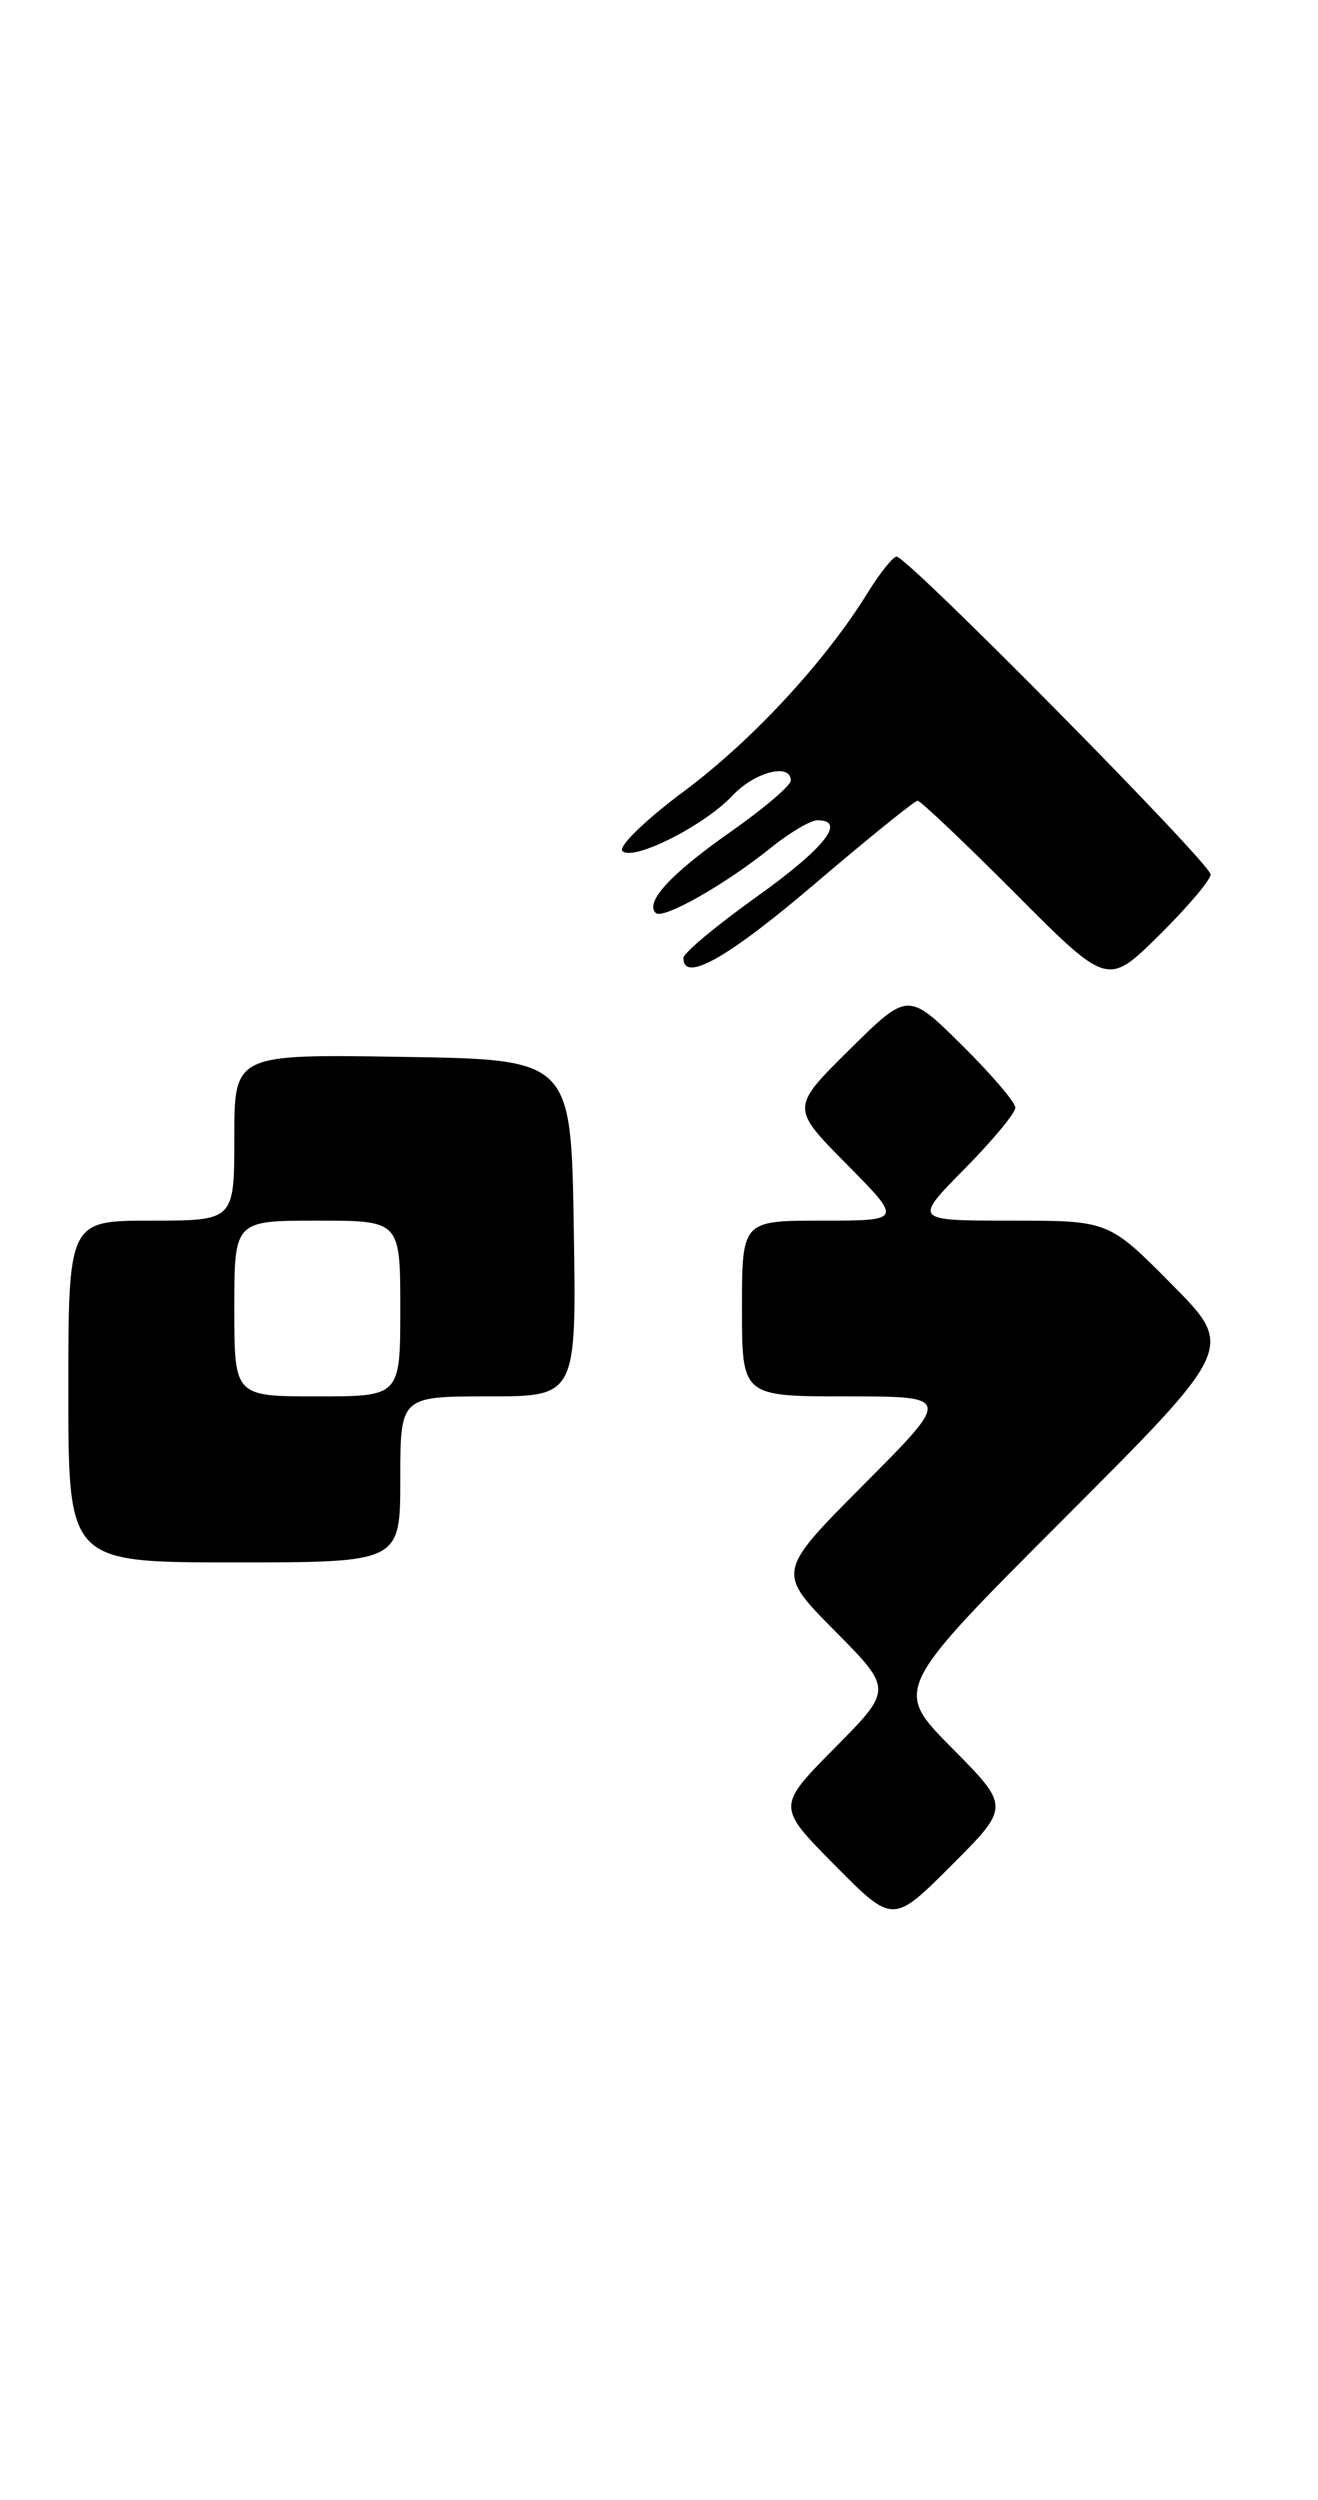 <?xml version="1.0" encoding="UTF-8" standalone="no"?>
<!DOCTYPE svg PUBLIC "-//W3C//DTD SVG 1.1//EN" "http://www.w3.org/Graphics/SVG/1.1/DTD/svg11.dtd" >
<svg xmlns="http://www.w3.org/2000/svg" xmlns:xlink="http://www.w3.org/1999/xlink" version="1.1" viewBox="0 0 135 256">
 <g >
 <path fill="currentColor"
d=" M 97.50 179.00 C 91.54 172.98 91.54 172.98 109.00 155.50 C 126.46 138.02 126.46 138.02 120.01 131.51 C 113.56 125.00 113.56 125.00 103.56 125.00 C 93.57 125.00 93.57 125.00 98.78 119.72 C 101.65 116.81 104.00 113.99 104.00 113.43 C 104.00 112.88 101.52 109.99 98.50 107.00 C 93.00 101.57 93.00 101.57 87.00 107.50 C 81.00 113.44 81.00 113.44 86.72 119.22 C 92.44 125.00 92.44 125.00 84.22 125.00 C 76.00 125.00 76.00 125.00 76.00 134.00 C 76.00 143.00 76.00 143.00 86.73 143.00 C 97.46 143.00 97.46 143.00 88.51 151.99 C 79.55 160.99 79.55 160.99 85.49 166.99 C 91.44 173.00 91.44 173.00 85.50 179.00 C 79.56 185.00 79.56 185.00 85.51 191.01 C 91.46 197.02 91.46 197.02 97.46 191.02 C 103.46 185.02 103.46 185.02 97.50 179.00 Z  M 41.00 151.50 C 41.00 143.00 41.00 143.00 50.02 143.00 C 59.05 143.00 59.05 143.00 58.77 125.75 C 58.50 108.50 58.50 108.50 41.25 108.23 C 24.00 107.95 24.00 107.95 24.00 116.48 C 24.00 125.00 24.00 125.00 15.50 125.00 C 7.00 125.00 7.00 125.00 7.00 142.50 C 7.00 160.00 7.00 160.00 24.00 160.00 C 41.00 160.00 41.00 160.00 41.00 151.50 Z  M 124.00 89.55 C 124.00 88.43 92.95 57.00 91.84 57.00 C 91.47 57.00 90.14 58.66 88.89 60.68 C 84.50 67.78 77.04 75.84 70.02 81.06 C 66.12 83.96 63.30 86.70 63.75 87.15 C 64.83 88.23 72.12 84.57 75.03 81.47 C 77.30 79.05 81.00 78.10 81.00 79.93 C 81.00 80.44 78.23 82.80 74.84 85.18 C 68.71 89.48 66.04 92.37 67.16 93.49 C 67.88 94.21 74.27 90.60 78.98 86.80 C 80.89 85.26 83.03 84.00 83.73 84.00 C 86.74 84.00 84.46 86.86 77.48 91.85 C 73.37 94.79 70.00 97.60 70.00 98.10 C 70.00 100.68 74.52 98.13 83.47 90.50 C 88.95 85.83 93.69 82.00 93.99 82.00 C 94.29 82.00 98.79 86.27 103.99 91.49 C 113.45 100.99 113.45 100.99 118.72 95.78 C 121.63 92.91 124.00 90.11 124.00 89.55 Z  M 24.00 134.00 C 24.00 125.00 24.00 125.00 32.50 125.00 C 41.00 125.00 41.00 125.00 41.00 134.00 C 41.00 143.00 41.00 143.00 32.50 143.00 C 24.00 143.00 24.00 143.00 24.00 134.00 Z "/>
</g>
</svg>